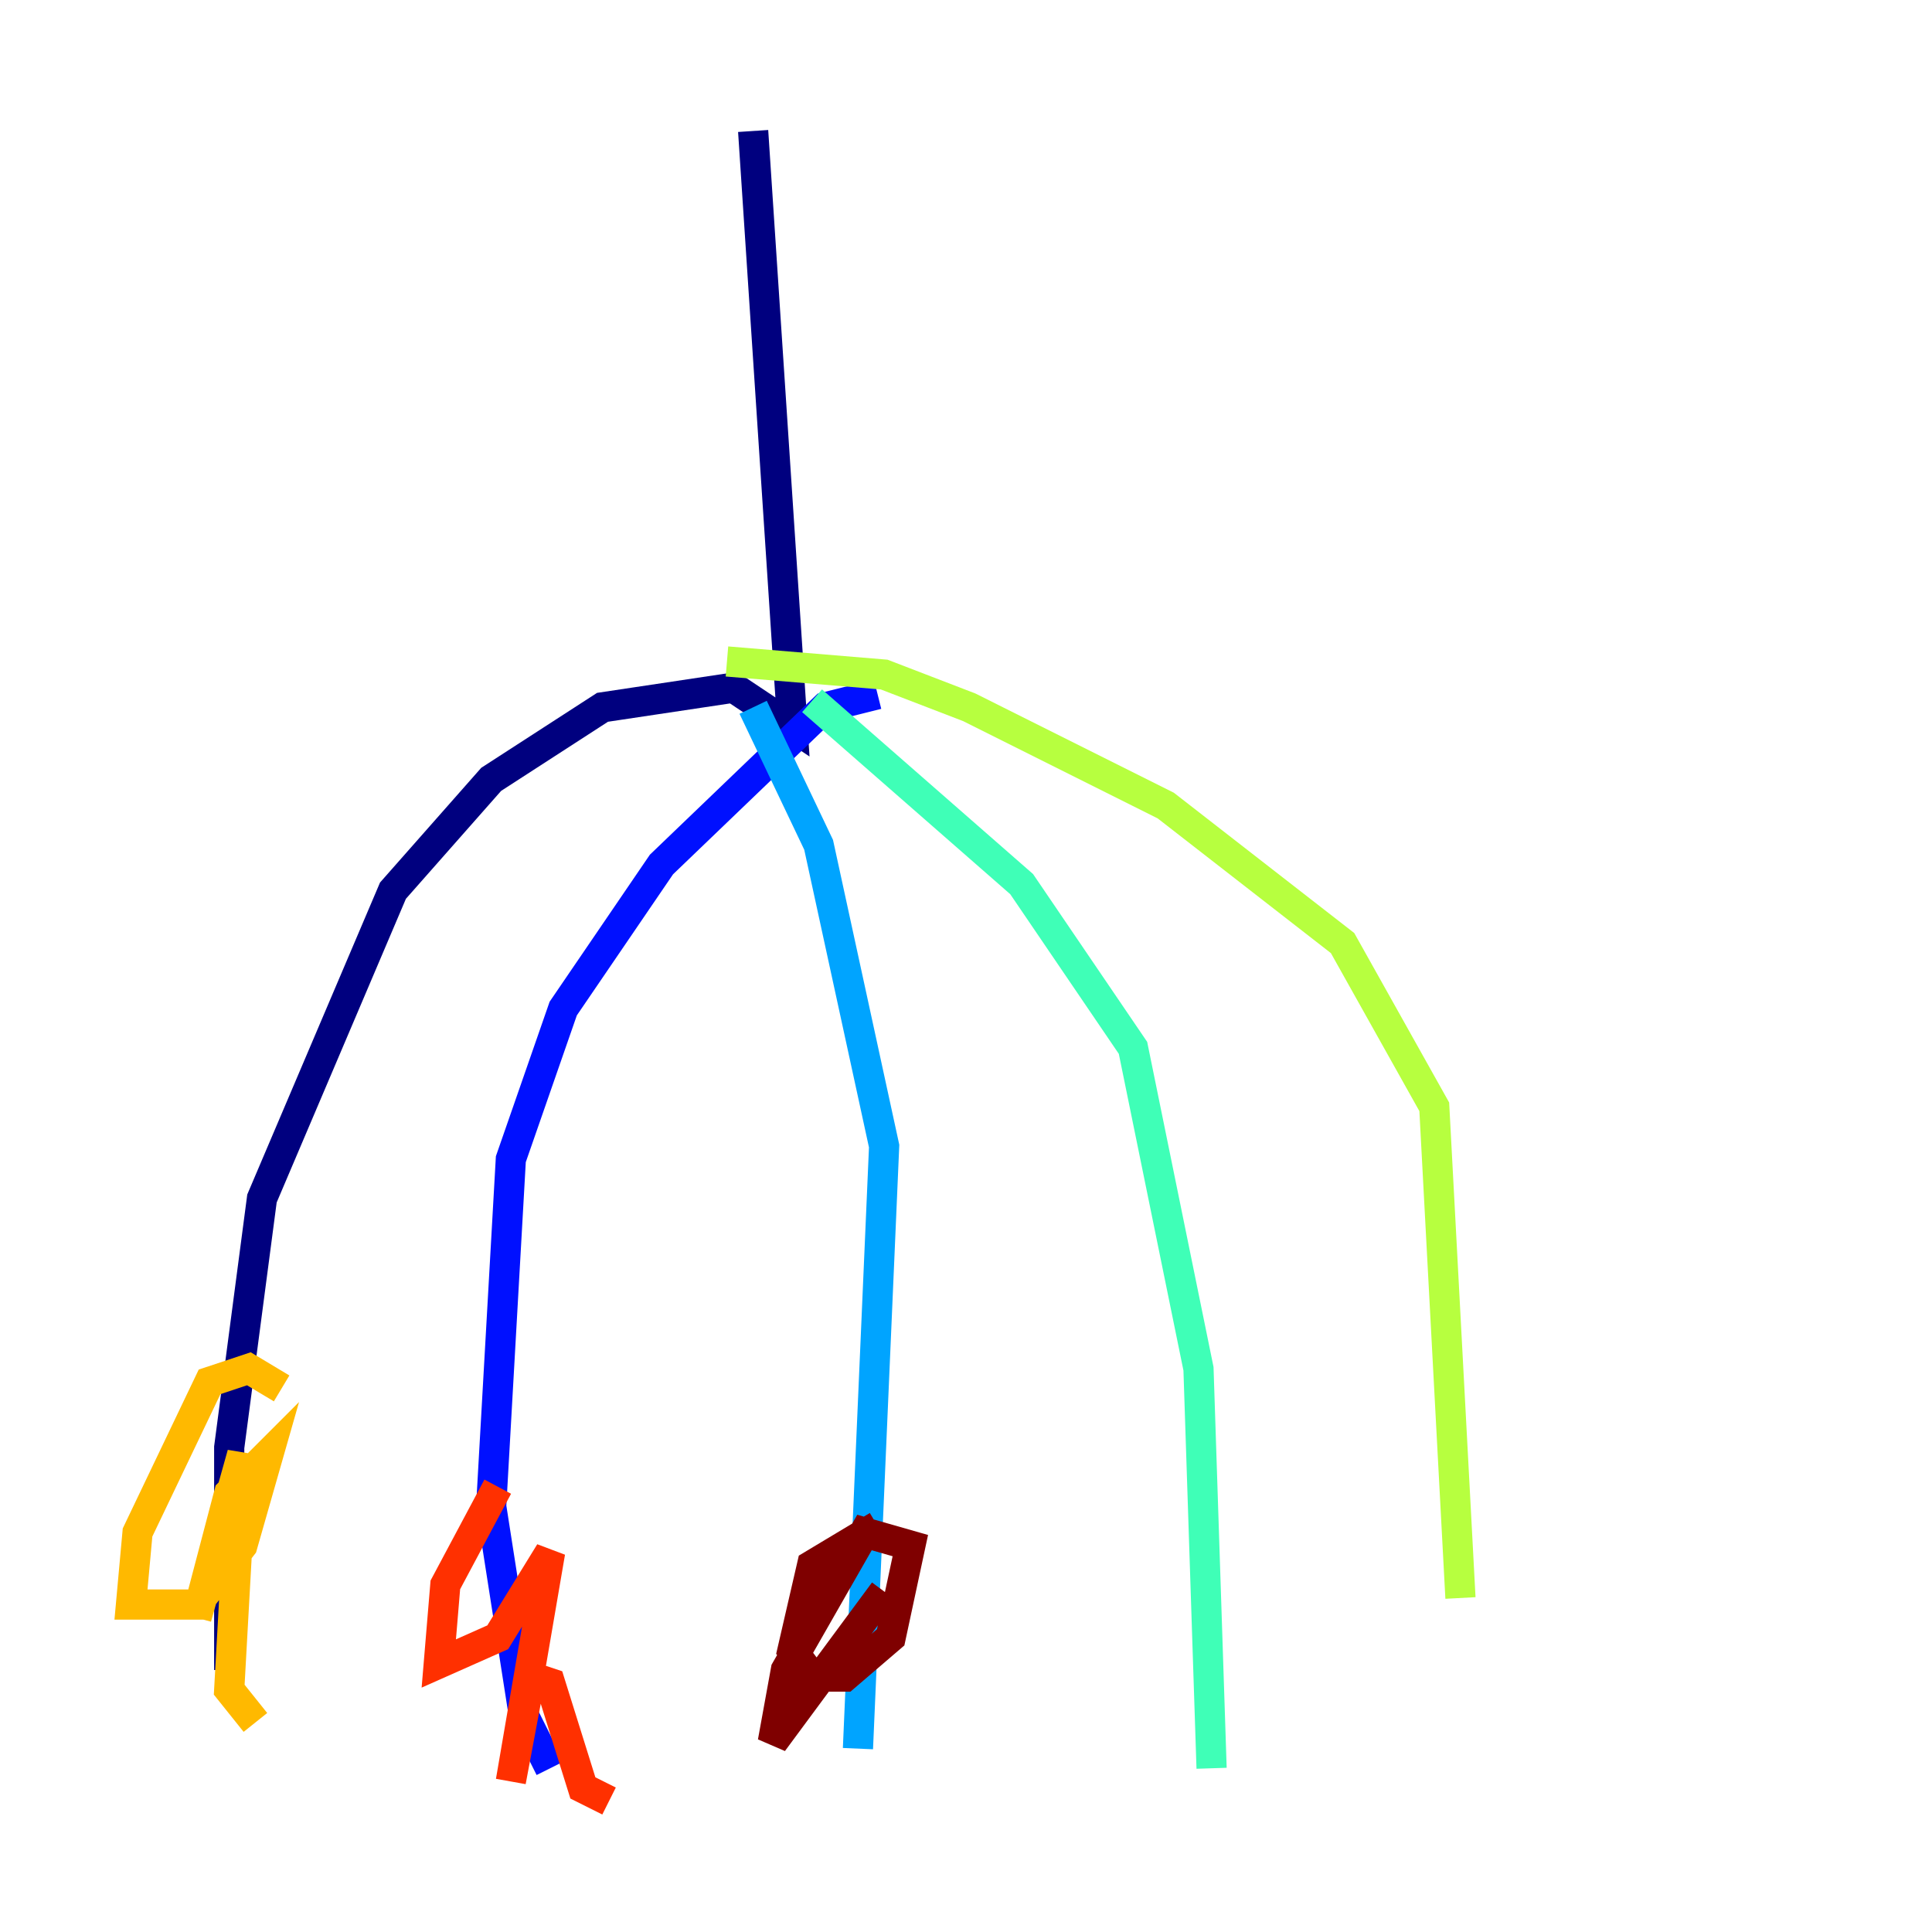 <?xml version="1.0" encoding="utf-8" ?>
<svg baseProfile="tiny" height="128" version="1.2" viewBox="0,0,128,128" width="128" xmlns="http://www.w3.org/2000/svg" xmlns:ev="http://www.w3.org/2001/xml-events" xmlns:xlink="http://www.w3.org/1999/xlink"><defs /><polyline fill="none" points="49.898,8.678 52.502,48.163 48.597,45.559 39.919,46.861 32.542,51.634 26.034,59.01 17.356,79.403 15.186,95.891 15.186,110.644" stroke="#00007f" stroke-width="2" /><polyline fill="none" points="58.142,45.993 54.671,46.861 43.824,57.275 37.315,66.82 33.844,76.8 32.542,99.797 34.712,113.681 36.447,117.153" stroke="#0010ff" stroke-width="2" /><polyline fill="none" points="49.898,46.861 54.237,55.973 58.576,75.932 56.841,115.851" stroke="#00a4ff" stroke-width="2" /><polyline fill="none" points="53.803,46.427 67.688,58.576 75.064,69.424 79.403,90.685 80.271,117.153" stroke="#3fffb7" stroke-width="2" /><polyline fill="none" points="48.163,43.824 58.576,44.691 64.217,46.861 77.234,53.37 88.949,62.481 95.024,73.329 96.759,105.871" stroke="#b7ff3f" stroke-width="2" /><polyline fill="none" points="18.658,91.986 16.488,90.685 13.885,91.552 9.112,101.532 8.678,106.305 13.017,106.305 16.054,102.4 17.79,96.325 15.186,98.929 13.017,107.173 16.054,96.325 15.186,111.946 16.922,114.115" stroke="#ffb900" stroke-width="2" /><polyline fill="none" points="32.976,98.495 29.505,105.003 29.071,110.21 32.976,108.475 36.447,102.834 33.844,118.02 35.146,111.078 36.447,111.512 38.617,118.454 40.352,119.322" stroke="#ff3000" stroke-width="2" /><polyline fill="none" points="58.142,101.098 53.803,103.702 52.502,109.342 53.803,111.078 55.973,111.078 59.01,108.475 60.312,102.4 57.275,101.532 52.068,110.644 51.2,115.417 58.576,105.437" stroke="#7f0000" stroke-width="2" /></svg>